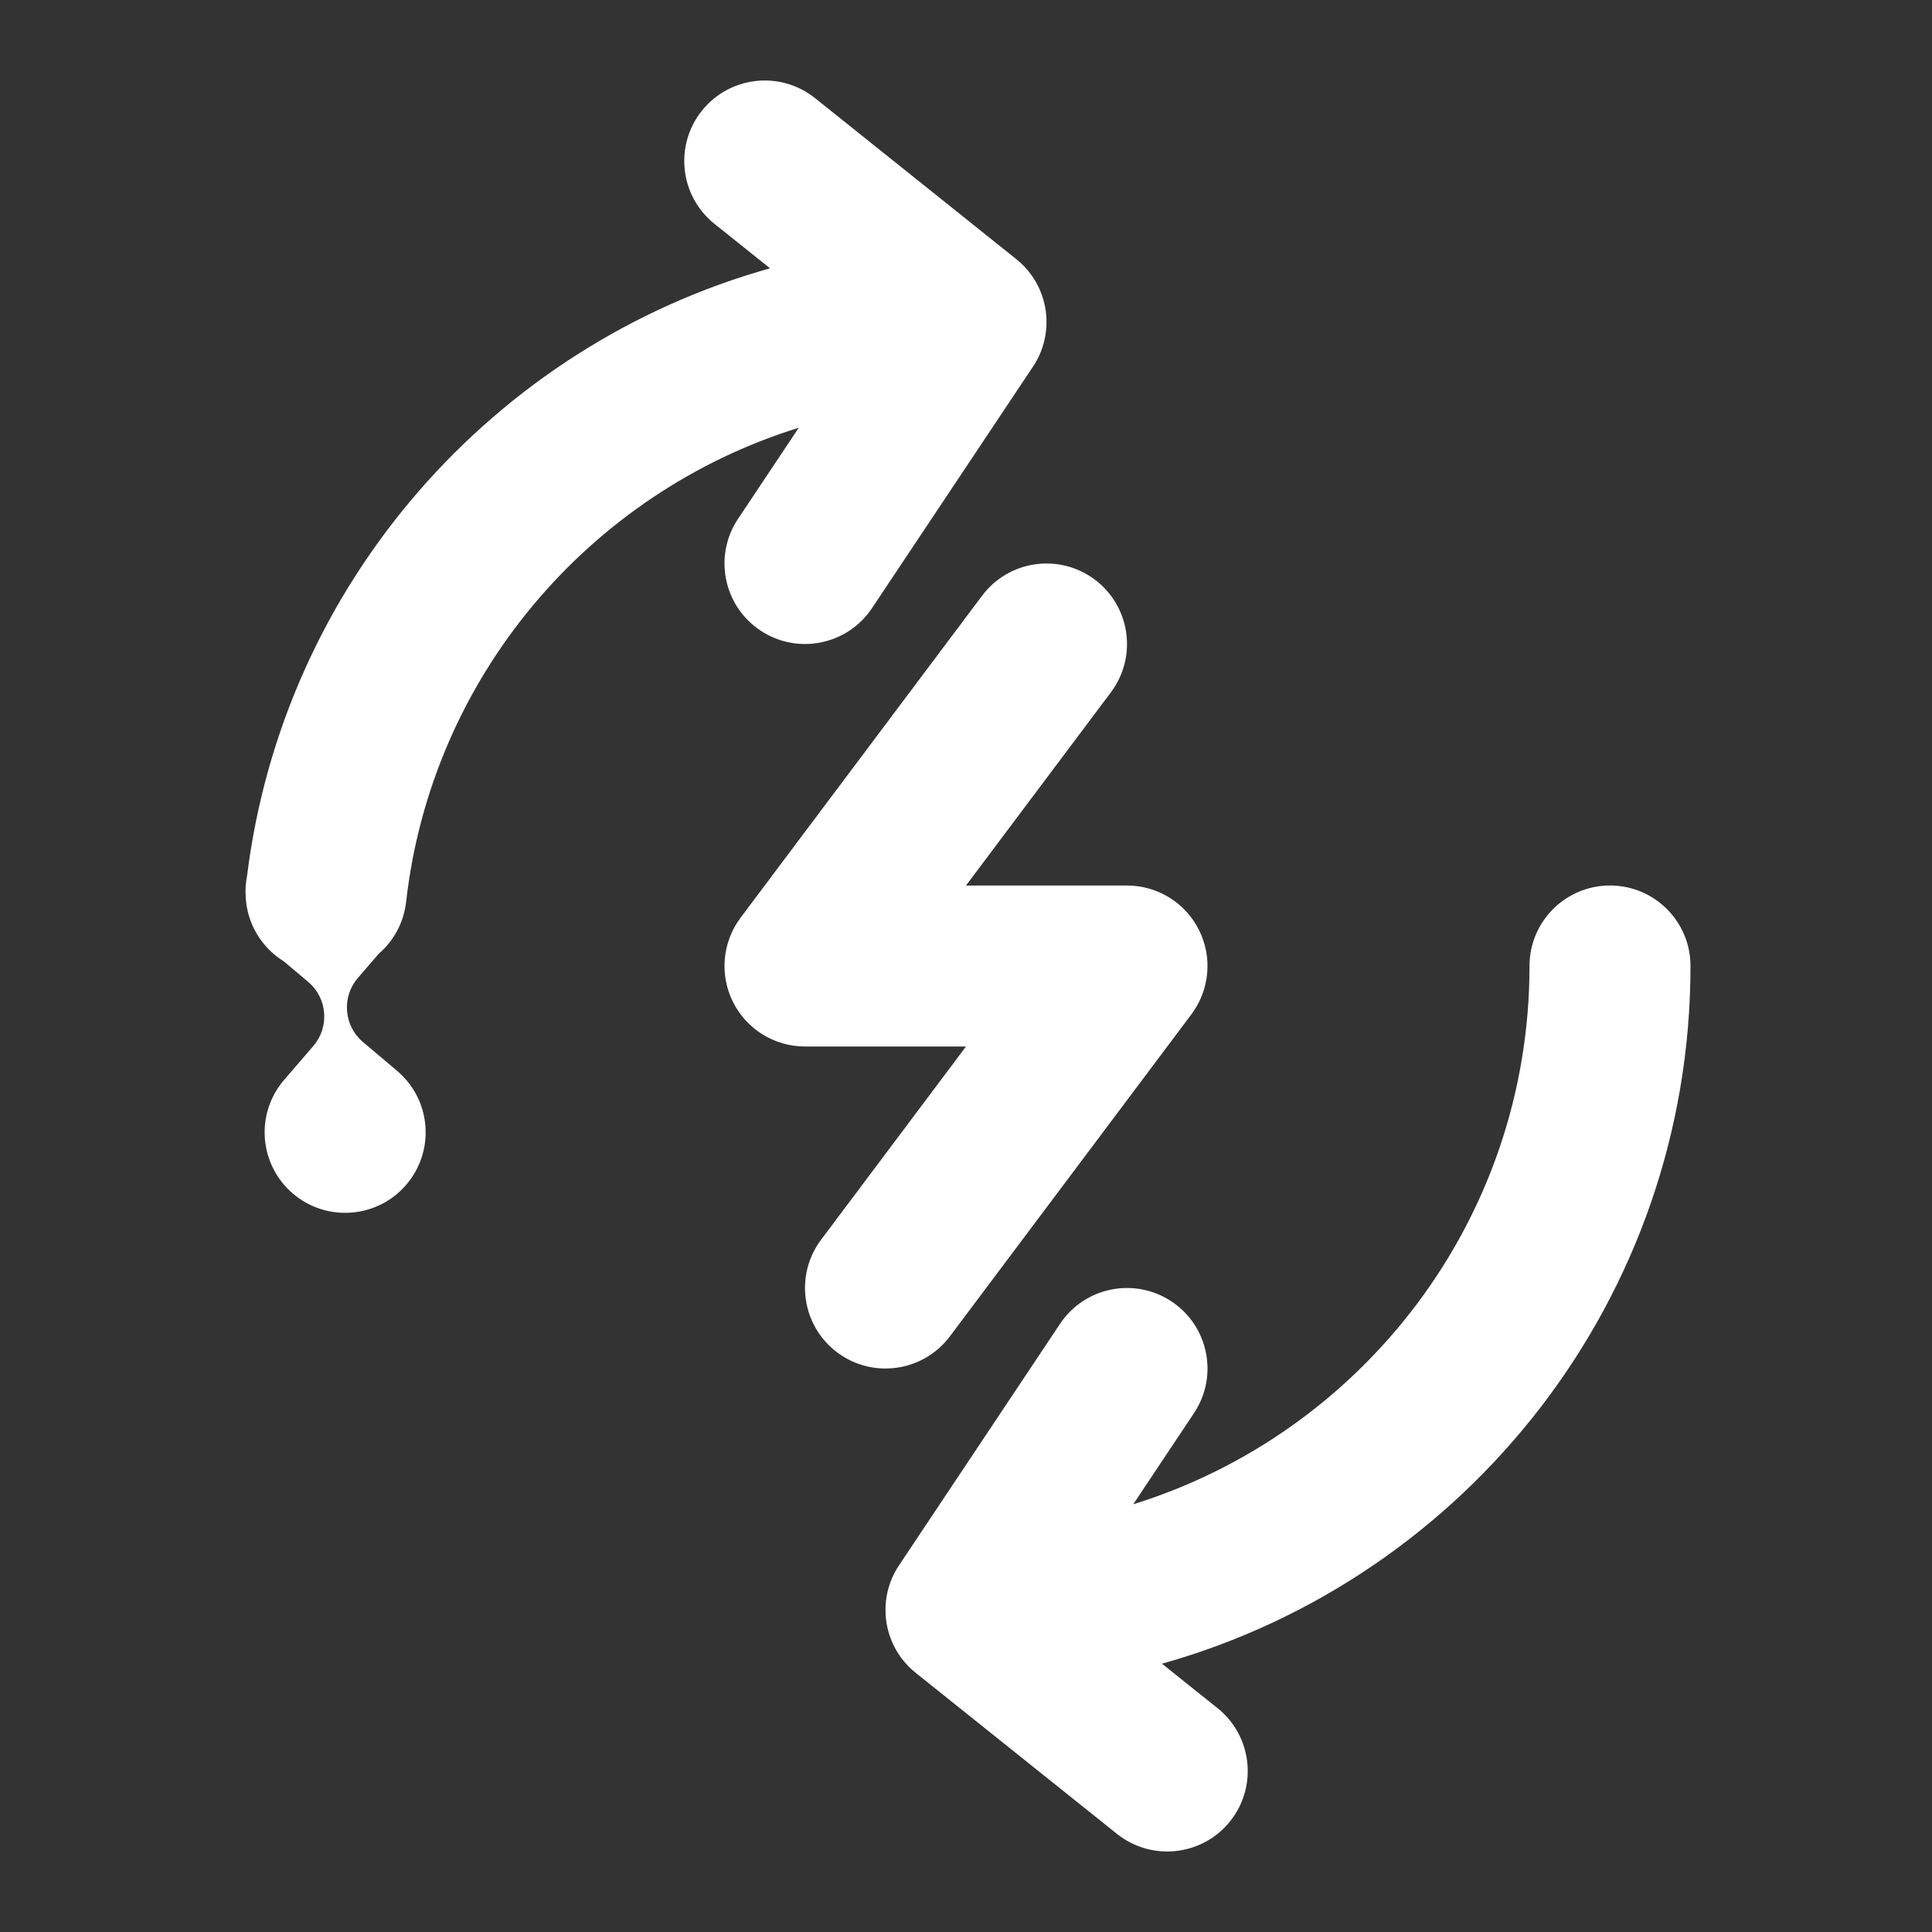 <svg width="70" height="70" viewBox="0 0 70 70" fill="none" xmlns="http://www.w3.org/2000/svg">
<rect x="0" y="0" width="70" height="70" fill="#333333" stroke="none"/>
<path d="M25.431 4.011C26.437 2.754 28.273 2.55 29.531 3.556L36.798 9.37C37.025 9.547 37.219 9.753 37.379 9.978C37.502 10.15 37.603 10.333 37.684 10.524C37.818 10.838 37.894 11.172 37.913 11.51C37.925 11.736 37.911 11.964 37.87 12.189C37.798 12.586 37.644 12.972 37.402 13.321L31.594 22.035C30.7 23.375 28.889 23.737 27.549 22.843C26.209 21.95 25.846 20.139 26.74 18.799L28.941 15.498C21.336 17.858 15.633 24.544 14.714 32.677C14.628 33.437 14.257 34.096 13.72 34.558L12.959 35.442C12.666 35.785 12.541 36.216 12.575 36.633C12.607 37.05 12.799 37.455 13.143 37.748L14.398 38.808C14.966 39.292 15.349 39.993 15.413 40.796C15.54 42.402 14.342 43.807 12.737 43.934C11.131 44.062 9.726 42.864 9.598 41.258C9.534 40.455 9.802 39.703 10.287 39.135L11.359 37.89C11.652 37.547 11.777 37.116 11.743 36.699C11.711 36.282 11.519 35.877 11.175 35.584L10.289 34.836C9.488 34.343 8.955 33.48 8.903 32.511C8.884 32.243 8.902 31.982 8.952 31.731C10.267 21.155 17.868 12.533 27.9 9.721L25.887 8.111C24.629 7.105 24.425 5.269 25.431 4.011Z" fill="white"/>
<path d="M41.059 54.503L43.26 51.201C44.154 49.861 43.791 48.05 42.451 47.157C41.111 46.263 39.3 46.625 38.407 47.965L32.598 56.678C32.357 57.026 32.203 57.411 32.13 57.806C32.089 58.034 32.075 58.266 32.088 58.495L32.09 58.534C32.115 58.897 32.206 59.242 32.352 59.557C32.429 59.724 32.522 59.885 32.631 60.036C32.789 60.256 32.98 60.456 33.202 60.63L40.469 66.444C41.727 67.45 43.563 67.246 44.569 65.989C45.575 64.731 45.371 62.895 44.113 61.889L42.1 60.279C53.148 57.181 61.25 47.037 61.25 35C61.25 33.389 59.944 32.083 58.333 32.083C56.722 32.083 55.417 33.389 55.417 35C55.417 44.166 49.376 51.921 41.059 54.503Z" fill="white"/>
<path d="M39.667 21C40.955 21.967 41.217 23.795 40.25 25.084L35 32.084H40.833C41.938 32.084 42.948 32.708 43.442 33.696C43.936 34.684 43.83 35.866 43.167 36.75L34.417 48.417C33.45 49.706 31.622 49.967 30.333 49C29.045 48.034 28.784 46.206 29.75 44.917L35 37.917H29.167C28.062 37.917 27.052 37.293 26.558 36.305C26.064 35.316 26.171 34.134 26.833 33.25L35.583 21.584C36.55 20.295 38.378 20.034 39.667 21Z" fill="white"/>
</svg>
